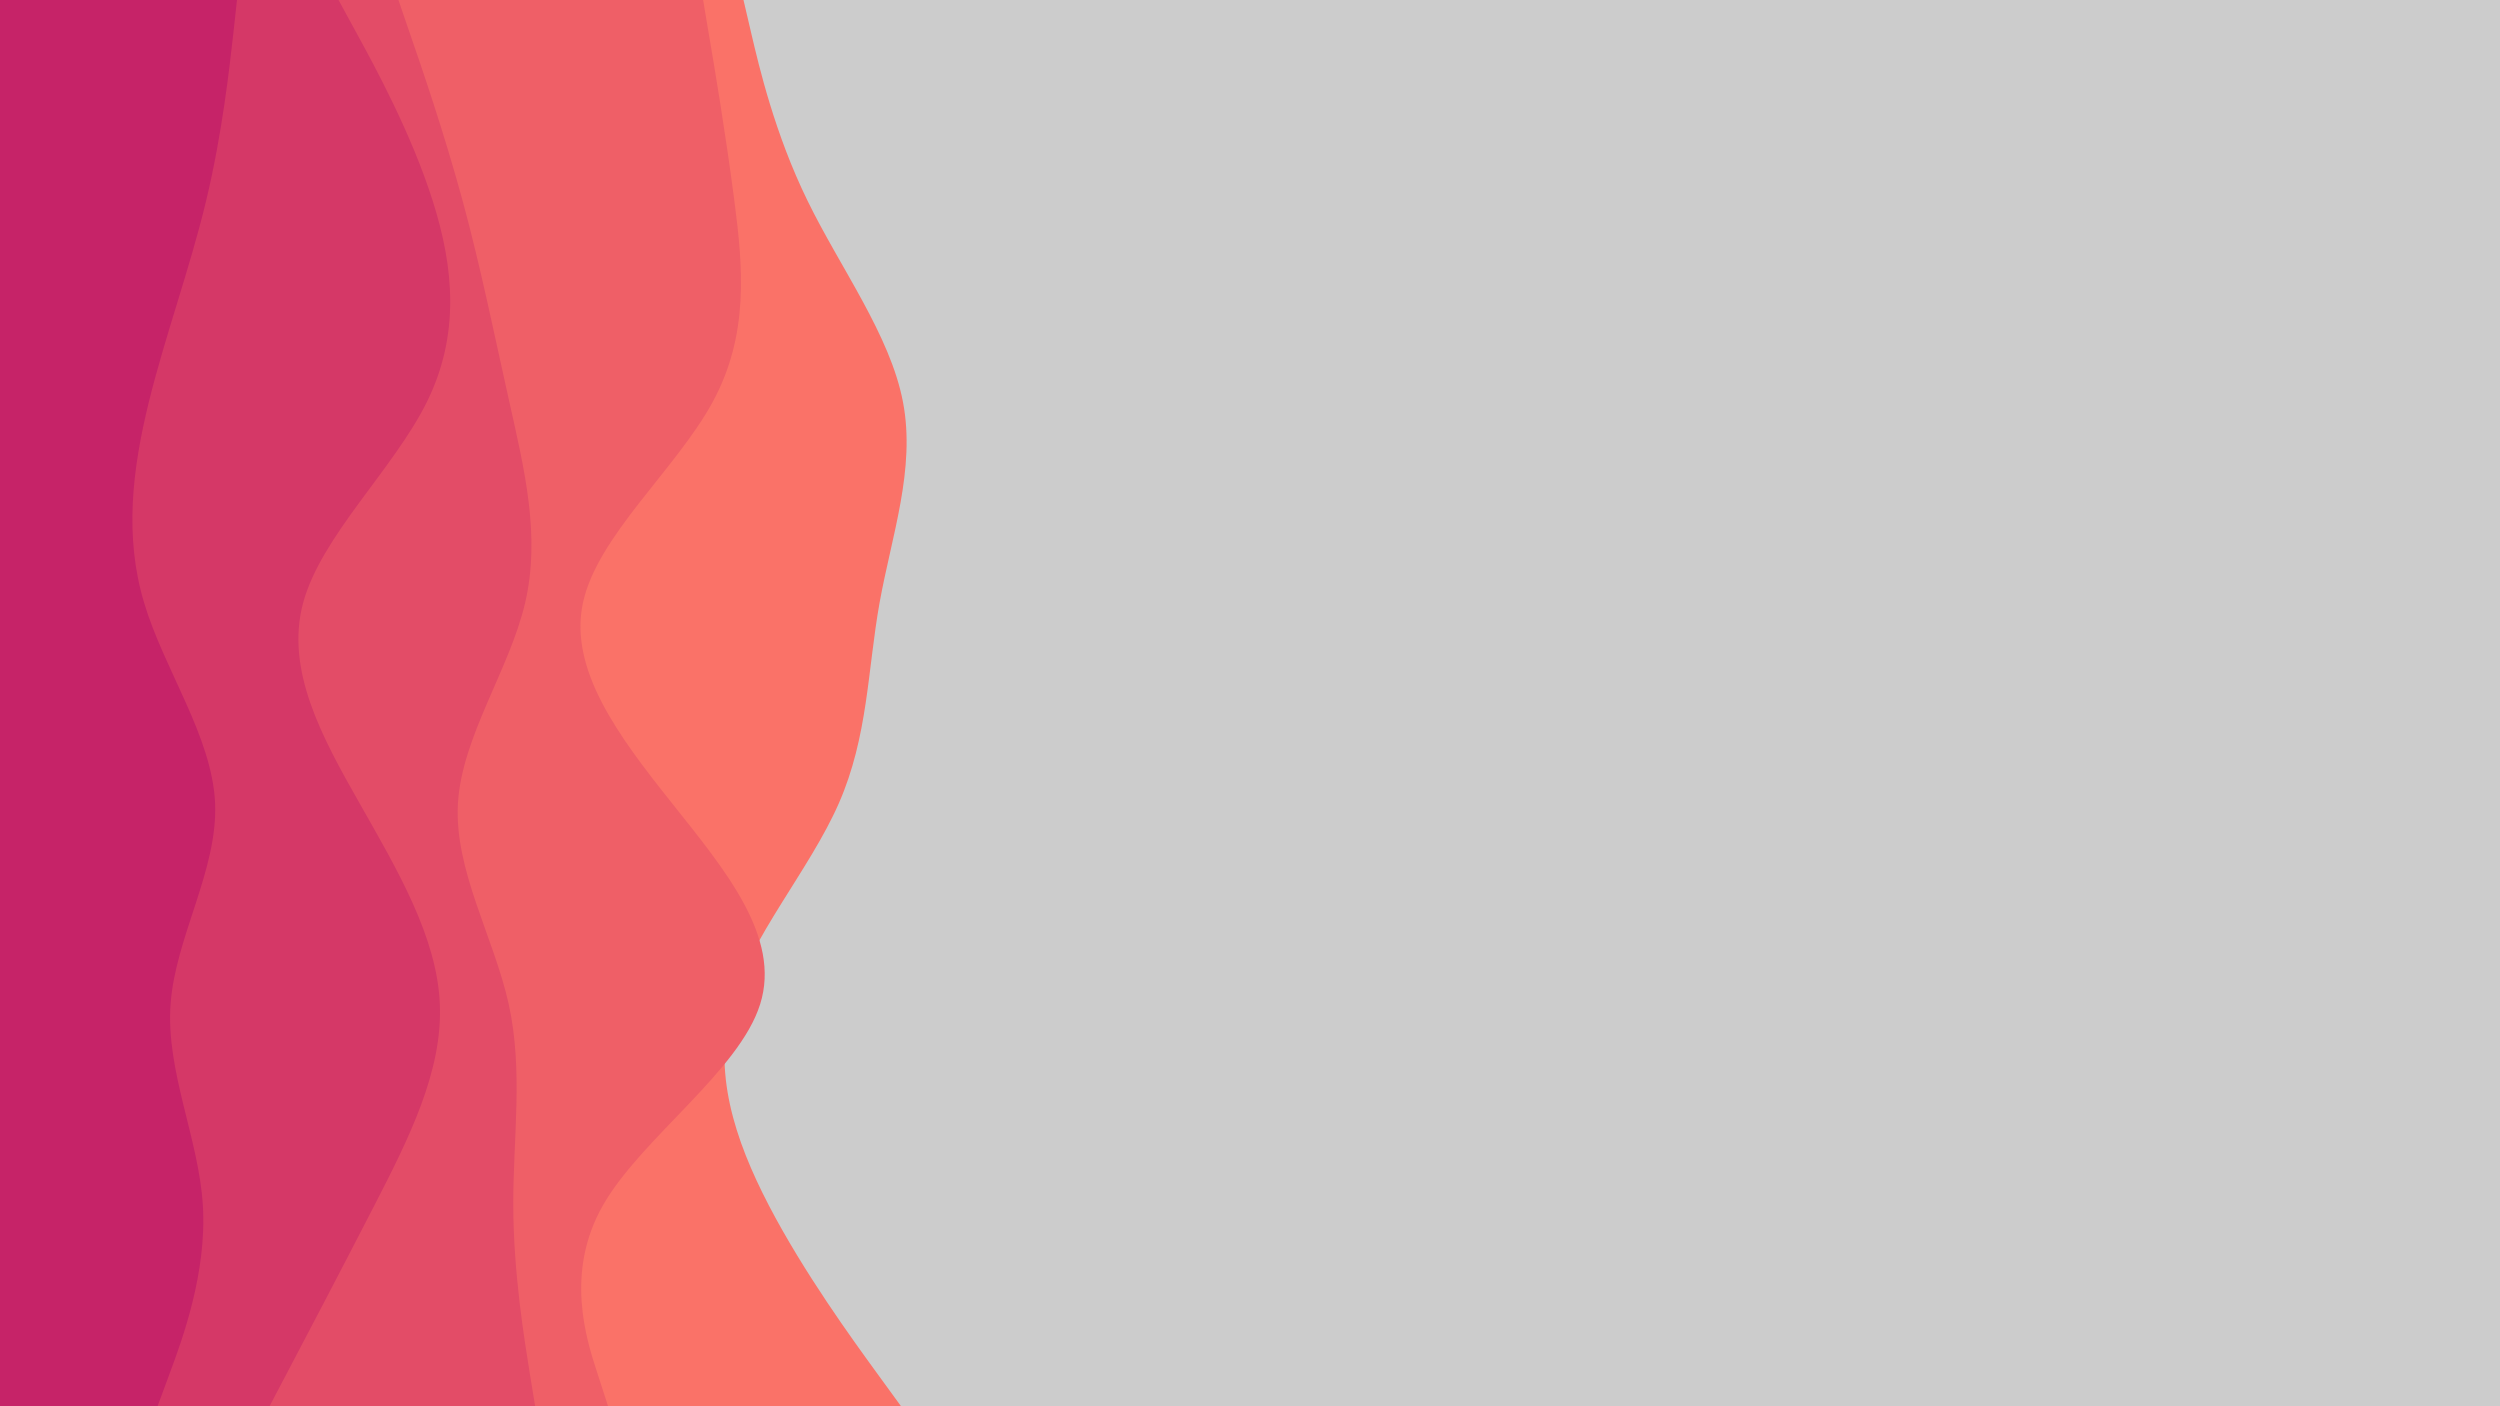 <svg id="visual" viewBox="0 0 1920 1080" width="1920" height="1080" xmlns="http://www.w3.org/2000/svg" xmlns:xlink="http://www.w3.org/1999/xlink" version="1.1"><rect x="0" y="0" width="1920" height="1080" fill="#CCCCCC"></rect><path d="M571 0L577 25.7C583 51.3 595 102.7 620.2 154.2C645.3 205.7 683.7 257.3 693.5 308.8C703.3 360.3 684.7 411.7 675.5 463C666.3 514.3 666.7 565.7 644.2 617C621.7 668.3 576.3 719.7 561.8 771.2C547.3 822.7 563.7 874.3 590.5 925.8C617.3 977.3 654.7 1028.7 673.3 1054.3L692 1080L0 1080L0 1054.3C0 1028.7 0 977.3 0 925.8C0 874.3 0 822.7 0 771.2C0 719.7 0 668.3 0 617C0 565.7 0 514.3 0 463C0 411.7 0 360.3 0 308.8C0 257.3 0 205.7 0 154.2C0 102.7 0 51.3 0 25.7L0 0Z" fill="#fa7268"></path><path d="M540 0L544.3 25.7C548.7 51.3 557.3 102.7 564 154.2C570.7 205.7 575.3 257.3 547.3 308.8C519.3 360.3 458.7 411.7 447.7 463C436.7 514.3 475.3 565.7 516.2 617C557 668.3 600 719.7 583.8 771.2C567.7 822.7 492.3 874.3 463 925.8C433.7 977.3 450.3 1028.7 458.7 1054.3L467 1080L0 1080L0 1054.3C0 1028.7 0 977.3 0 925.8C0 874.3 0 822.7 0 771.2C0 719.7 0 668.3 0 617C0 565.7 0 514.3 0 463C0 411.7 0 360.3 0 308.8C0 257.3 0 205.7 0 154.2C0 102.7 0 51.3 0 25.7L0 0Z" fill="#ef5f67"></path><path d="M306 0L314.8 25.7C323.7 51.3 341.3 102.7 355.3 154.2C369.3 205.7 379.7 257.3 391.2 308.8C402.7 360.3 415.3 411.7 403.3 463C391.3 514.3 354.7 565.7 351.7 617C348.7 668.3 379.3 719.7 390.7 771.2C402 822.7 394 874.3 394.2 925.8C394.3 977.3 402.7 1028.7 406.8 1054.3L411 1080L0 1080L0 1054.3C0 1028.7 0 977.3 0 925.8C0 874.3 0 822.7 0 771.2C0 719.7 0 668.3 0 617C0 565.7 0 514.3 0 463C0 411.7 0 360.3 0 308.8C0 257.3 0 205.7 0 154.2C0 102.7 0 51.3 0 25.7L0 0Z" fill="#e34c67"></path><path d="M260 0L274 25.7C288 51.3 316 102.7 332.3 154.2C348.7 205.7 353.3 257.3 327.8 308.8C302.3 360.3 246.7 411.7 232.8 463C219 514.3 247 565.7 276.2 617C305.3 668.3 335.7 719.7 337.8 771.2C340 822.7 314 874.3 287.5 925.8C261 977.3 234 1028.7 220.5 1054.3L207 1080L0 1080L0 1054.3C0 1028.7 0 977.3 0 925.8C0 874.3 0 822.7 0 771.2C0 719.7 0 668.3 0 617C0 565.7 0 514.3 0 463C0 411.7 0 360.3 0 308.8C0 257.3 0 205.7 0 154.2C0 102.7 0 51.3 0 25.7L0 0Z" fill="#d53867"></path><path d="M182 0L179.2 25.7C176.3 51.3 170.7 102.7 158.3 154.2C146 205.7 127 257.3 114.3 308.8C101.7 360.3 95.3 411.7 110.7 463C126 514.3 163 565.7 165.2 617C167.3 668.3 134.7 719.7 131 771.2C127.3 822.7 152.7 874.3 155.8 925.8C159 977.3 140 1028.7 130.5 1054.3L121 1080L0 1080L0 1054.3C0 1028.7 0 977.3 0 925.8C0 874.3 0 822.7 0 771.2C0 719.7 0 668.3 0 617C0 565.7 0 514.3 0 463C0 411.7 0 360.3 0 308.8C0 257.3 0 205.7 0 154.2C0 102.7 0 51.3 0 25.7L0 0Z" fill="#c62368"></path></svg>